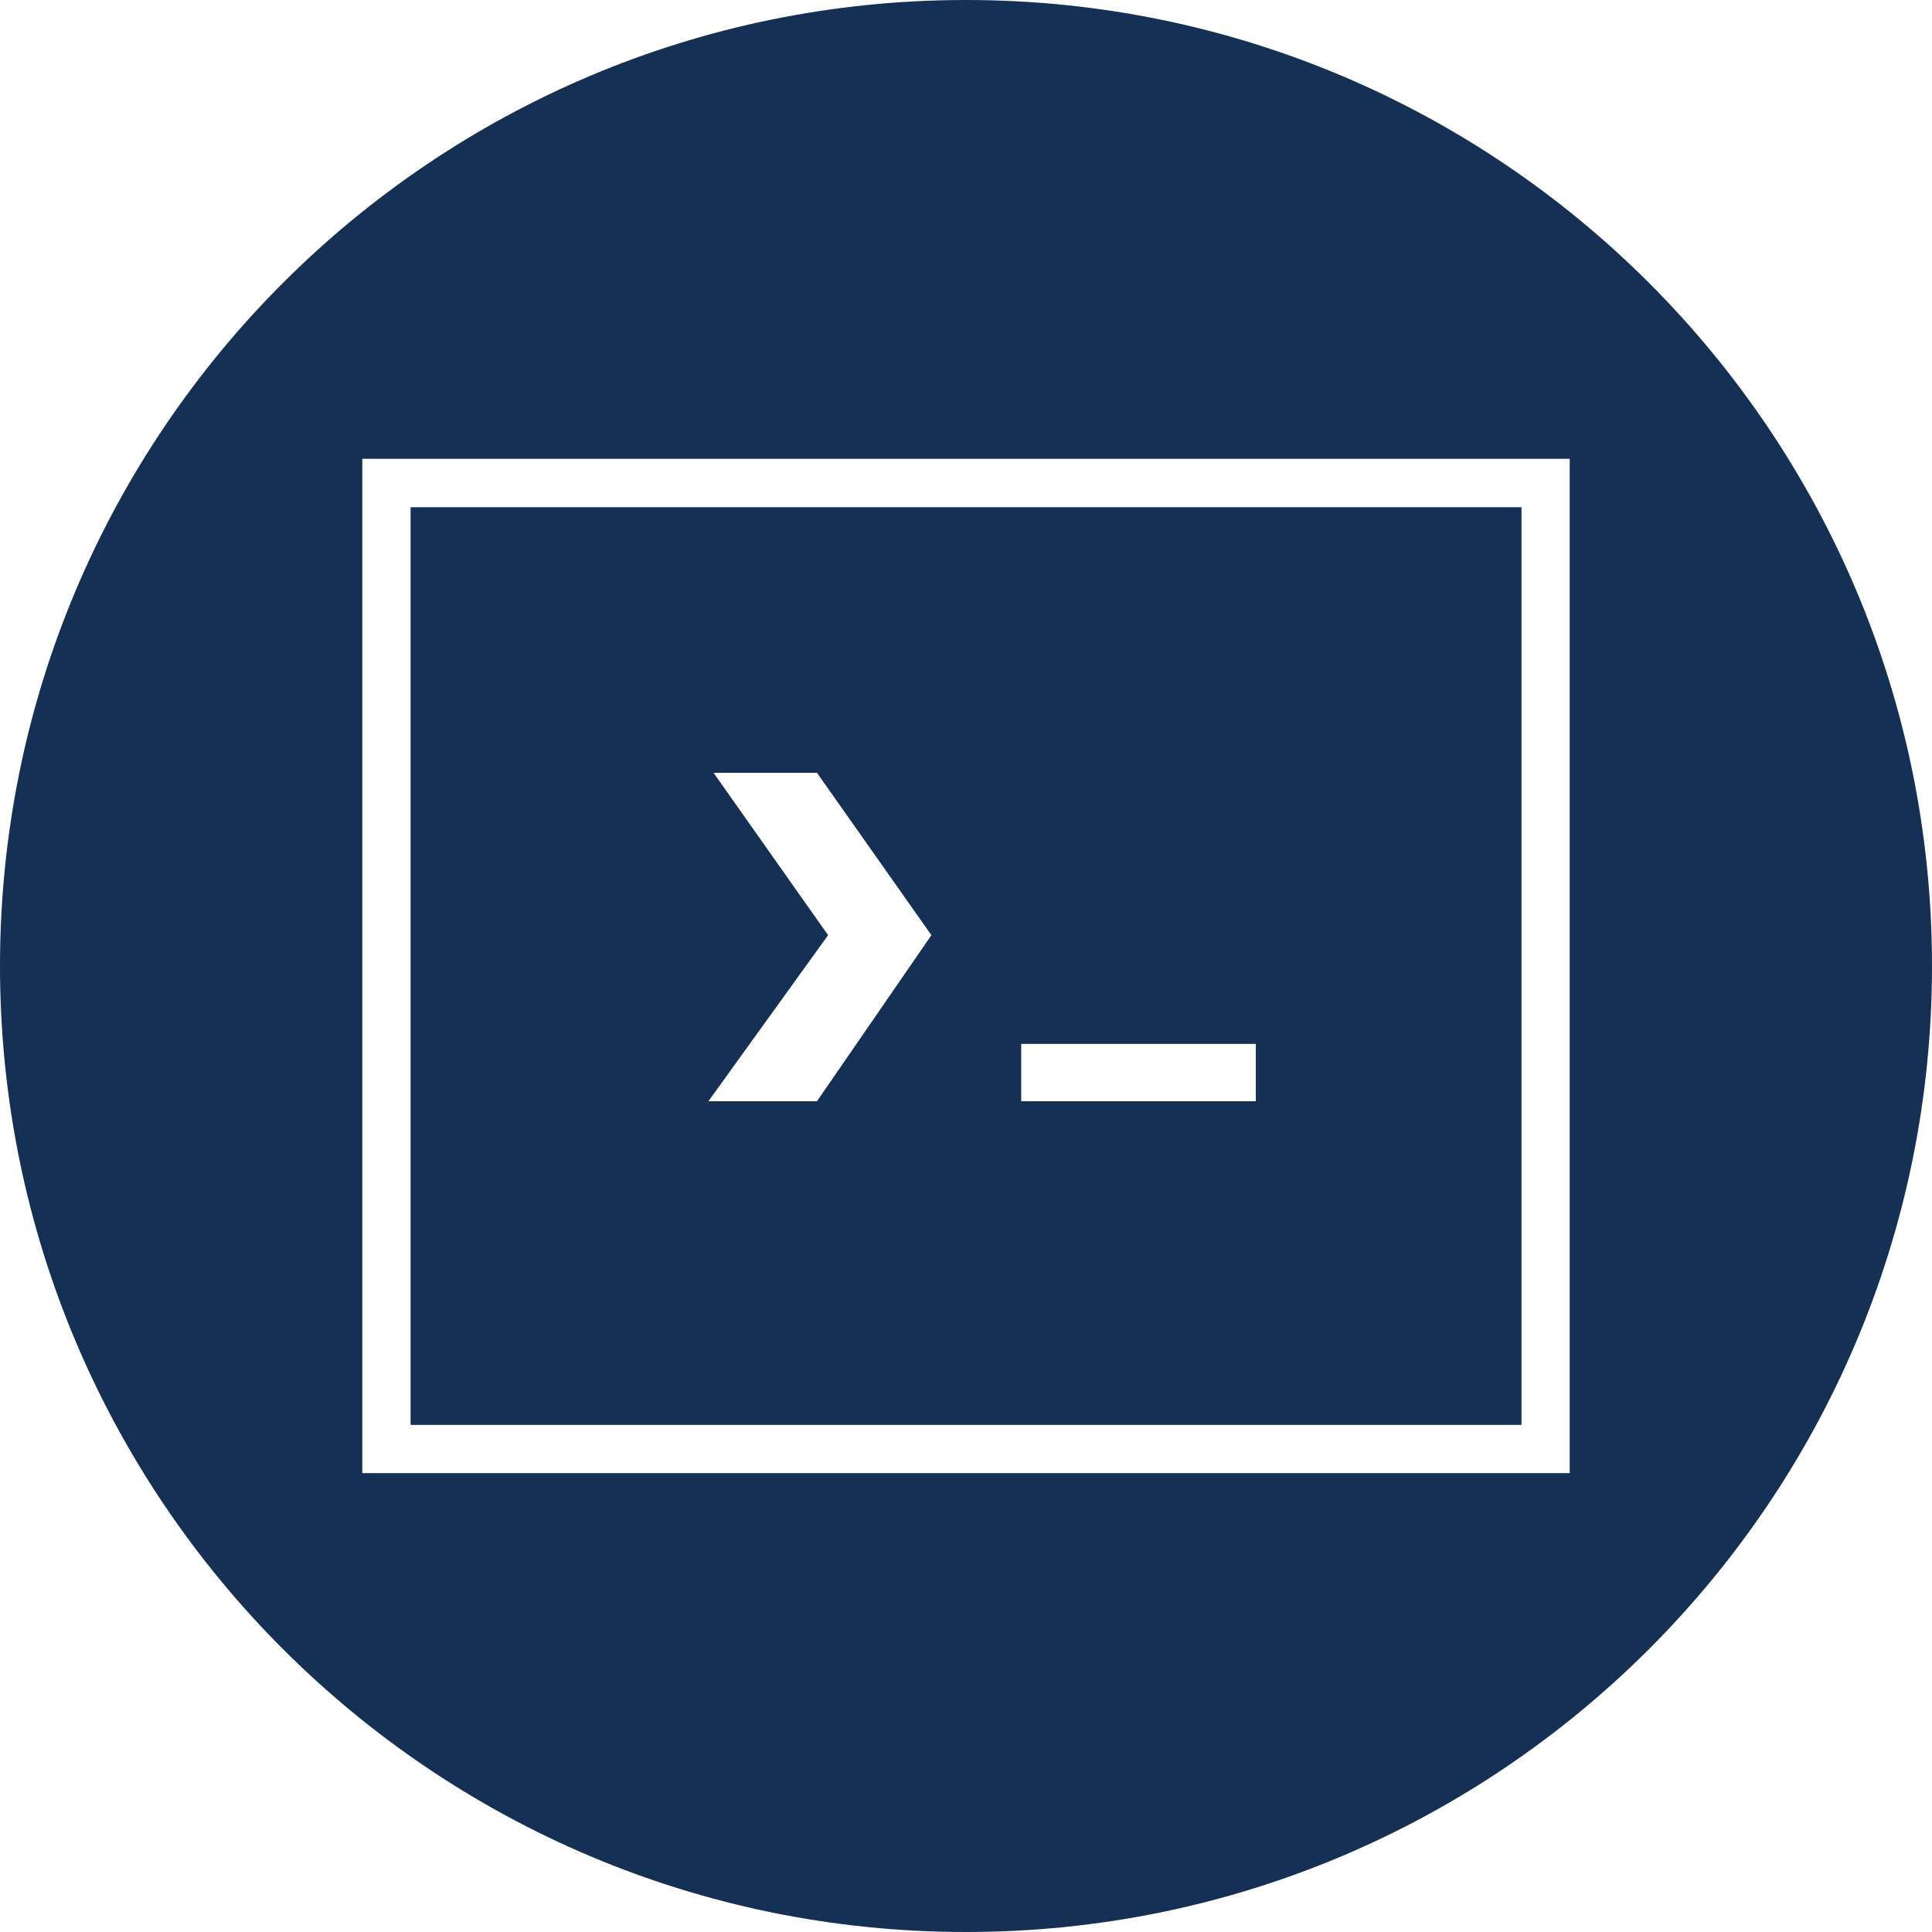 <svg xmlns="http://www.w3.org/2000/svg" width="25" height="25" fill="none" viewBox="2.5 2 20 21"><path fill="#143055" fill-rule="evenodd" d="M12.5 23C18.299 23 23 18.299 23 12.5C23 6.701 18.299 2 12.5 2C6.701 2 2 6.701 2 12.5C2 18.299 6.701 23 12.5 23ZM10.88 13.97H9.7L11.001 12.165L9.756 10.4H10.88L12.124 12.165L10.88 13.97ZM5.938 6.987H19.062V18.012H5.938V6.987ZM6.463 7.513V17.488H18.538V7.513H6.463ZM15.65 13.347H13.1V13.97H15.65V13.347Z" clip-rule="evenodd"/></svg>